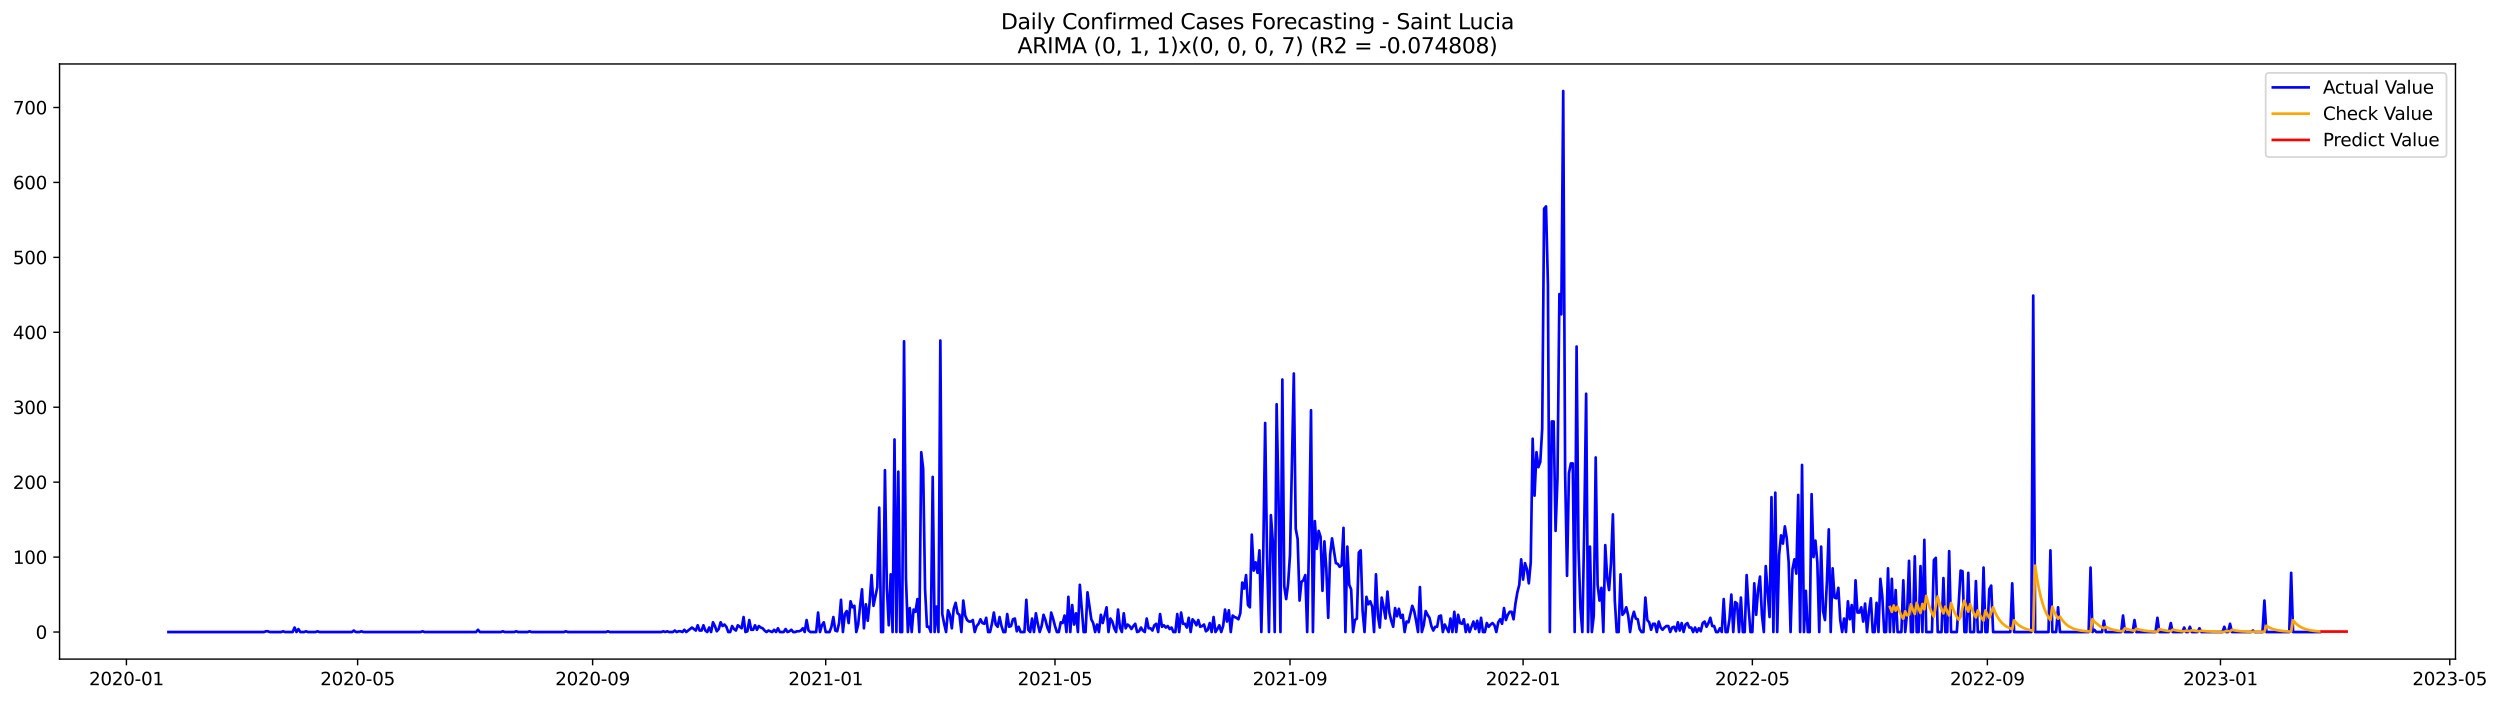 <?xml version="1.0" encoding="utf-8" standalone="no"?>
<!DOCTYPE svg PUBLIC "-//W3C//DTD SVG 1.1//EN"
  "http://www.w3.org/Graphics/SVG/1.1/DTD/svg11.dtd">
<svg xmlns:xlink="http://www.w3.org/1999/xlink" width="1397.375pt" height="392.274pt" viewBox="0 0 1397.375 392.274" xmlns="http://www.w3.org/2000/svg" version="1.1">
 <defs>
  <style type="text/css">*{stroke-linejoin: round; stroke-linecap: butt}</style>
 </defs>
 <g id="figure_1">
  <g id="patch_1">
   <path d="M 0 392.274 
L 1397.375 392.274 
L 1397.375 0 
L 0 0 
z
" style="fill: #ffffff"/>
  </g>
  <g id="axes_1">
   <g id="patch_2">
    <path d="M 33.288 368.396 
L 1372.487 368.396 
L 1372.487 35.755 
L 33.288 35.755 
z
" style="fill: #ffffff"/>
   </g>
   <g id="matplotlib.axis_1">
    <g id="xtick_1">
     <g id="line2d_1">
      <defs>
       <path id="mfe165a8fa5" d="M 0 0 
L 0 3.5 
" style="stroke: #000000; stroke-width: 0.8"/>
      </defs>
      <g>
       <use xlink:href="#mfe165a8fa5" x="70.665" y="368.396" style="stroke: #000000; stroke-width: 0.8"/>
      </g>
     </g>
     <g id="text_1">
      <!-- 2020-01 -->
      <g transform="translate(49.774 382.994)scale(0.1 -0.1)">
       <defs>
        <path id="DejaVuSans-32" d="M 1228 531 
L 3431 531 
L 3431 0 
L 469 0 
L 469 531 
Q 828 903 1448 1529 
Q 2069 2156 2228 2338 
Q 2531 2678 2651 2914 
Q 2772 3150 2772 3378 
Q 2772 3750 2511 3984 
Q 2250 4219 1831 4219 
Q 1534 4219 1204 4116 
Q 875 4013 500 3803 
L 500 4441 
Q 881 4594 1212 4672 
Q 1544 4750 1819 4750 
Q 2544 4750 2975 4387 
Q 3406 4025 3406 3419 
Q 3406 3131 3298 2873 
Q 3191 2616 2906 2266 
Q 2828 2175 2409 1742 
Q 1991 1309 1228 531 
z
" transform="scale(0.016)"/>
        <path id="DejaVuSans-30" d="M 2034 4250 
Q 1547 4250 1301 3770 
Q 1056 3291 1056 2328 
Q 1056 1369 1301 889 
Q 1547 409 2034 409 
Q 2525 409 2770 889 
Q 3016 1369 3016 2328 
Q 3016 3291 2770 3770 
Q 2525 4250 2034 4250 
z
M 2034 4750 
Q 2819 4750 3233 4129 
Q 3647 3509 3647 2328 
Q 3647 1150 3233 529 
Q 2819 -91 2034 -91 
Q 1250 -91 836 529 
Q 422 1150 422 2328 
Q 422 3509 836 4129 
Q 1250 4750 2034 4750 
z
" transform="scale(0.016)"/>
        <path id="DejaVuSans-2d" d="M 313 2009 
L 1997 2009 
L 1997 1497 
L 313 1497 
L 313 2009 
z
" transform="scale(0.016)"/>
        <path id="DejaVuSans-31" d="M 794 531 
L 1825 531 
L 1825 4091 
L 703 3866 
L 703 4441 
L 1819 4666 
L 2450 4666 
L 2450 531 
L 3481 531 
L 3481 0 
L 794 0 
L 794 531 
z
" transform="scale(0.016)"/>
       </defs>
       <use xlink:href="#DejaVuSans-32"/>
       <use xlink:href="#DejaVuSans-30" x="63.623"/>
       <use xlink:href="#DejaVuSans-32" x="127.246"/>
       <use xlink:href="#DejaVuSans-30" x="190.869"/>
       <use xlink:href="#DejaVuSans-2d" x="254.492"/>
       <use xlink:href="#DejaVuSans-30" x="290.576"/>
       <use xlink:href="#DejaVuSans-31" x="354.199"/>
      </g>
     </g>
    </g>
    <g id="xtick_2">
     <g id="line2d_2">
      <g>
       <use xlink:href="#mfe165a8fa5" x="199.887" y="368.396" style="stroke: #000000; stroke-width: 0.8"/>
      </g>
     </g>
     <g id="text_2">
      <!-- 2020-05 -->
      <g transform="translate(178.995 382.994)scale(0.1 -0.1)">
       <defs>
        <path id="DejaVuSans-35" d="M 691 4666 
L 3169 4666 
L 3169 4134 
L 1269 4134 
L 1269 2991 
Q 1406 3038 1543 3061 
Q 1681 3084 1819 3084 
Q 2600 3084 3056 2656 
Q 3513 2228 3513 1497 
Q 3513 744 3044 326 
Q 2575 -91 1722 -91 
Q 1428 -91 1123 -41 
Q 819 9 494 109 
L 494 744 
Q 775 591 1075 516 
Q 1375 441 1709 441 
Q 2250 441 2565 725 
Q 2881 1009 2881 1497 
Q 2881 1984 2565 2268 
Q 2250 2553 1709 2553 
Q 1456 2553 1204 2497 
Q 953 2441 691 2322 
L 691 4666 
z
" transform="scale(0.016)"/>
       </defs>
       <use xlink:href="#DejaVuSans-32"/>
       <use xlink:href="#DejaVuSans-30" x="63.623"/>
       <use xlink:href="#DejaVuSans-32" x="127.246"/>
       <use xlink:href="#DejaVuSans-30" x="190.869"/>
       <use xlink:href="#DejaVuSans-2d" x="254.492"/>
       <use xlink:href="#DejaVuSans-30" x="290.576"/>
       <use xlink:href="#DejaVuSans-35" x="354.199"/>
      </g>
     </g>
    </g>
    <g id="xtick_3">
     <g id="line2d_3">
      <g>
       <use xlink:href="#mfe165a8fa5" x="331.243" y="368.396" style="stroke: #000000; stroke-width: 0.8"/>
      </g>
     </g>
     <g id="text_3">
      <!-- 2020-09 -->
      <g transform="translate(310.352 382.994)scale(0.1 -0.1)">
       <defs>
        <path id="DejaVuSans-39" d="M 703 97 
L 703 672 
Q 941 559 1184 500 
Q 1428 441 1663 441 
Q 2288 441 2617 861 
Q 2947 1281 2994 2138 
Q 2813 1869 2534 1725 
Q 2256 1581 1919 1581 
Q 1219 1581 811 2004 
Q 403 2428 403 3163 
Q 403 3881 828 4315 
Q 1253 4750 1959 4750 
Q 2769 4750 3195 4129 
Q 3622 3509 3622 2328 
Q 3622 1225 3098 567 
Q 2575 -91 1691 -91 
Q 1453 -91 1209 -44 
Q 966 3 703 97 
z
M 1959 2075 
Q 2384 2075 2632 2365 
Q 2881 2656 2881 3163 
Q 2881 3666 2632 3958 
Q 2384 4250 1959 4250 
Q 1534 4250 1286 3958 
Q 1038 3666 1038 3163 
Q 1038 2656 1286 2365 
Q 1534 2075 1959 2075 
z
" transform="scale(0.016)"/>
       </defs>
       <use xlink:href="#DejaVuSans-32"/>
       <use xlink:href="#DejaVuSans-30" x="63.623"/>
       <use xlink:href="#DejaVuSans-32" x="127.246"/>
       <use xlink:href="#DejaVuSans-30" x="190.869"/>
       <use xlink:href="#DejaVuSans-2d" x="254.492"/>
       <use xlink:href="#DejaVuSans-30" x="290.576"/>
       <use xlink:href="#DejaVuSans-39" x="354.199"/>
      </g>
     </g>
    </g>
    <g id="xtick_4">
     <g id="line2d_4">
      <g>
       <use xlink:href="#mfe165a8fa5" x="461.532" y="368.396" style="stroke: #000000; stroke-width: 0.8"/>
      </g>
     </g>
     <g id="text_4">
      <!-- 2021-01 -->
      <g transform="translate(440.641 382.994)scale(0.1 -0.1)">
       <use xlink:href="#DejaVuSans-32"/>
       <use xlink:href="#DejaVuSans-30" x="63.623"/>
       <use xlink:href="#DejaVuSans-32" x="127.246"/>
       <use xlink:href="#DejaVuSans-31" x="190.869"/>
       <use xlink:href="#DejaVuSans-2d" x="254.492"/>
       <use xlink:href="#DejaVuSans-30" x="290.576"/>
       <use xlink:href="#DejaVuSans-31" x="354.199"/>
      </g>
     </g>
    </g>
    <g id="xtick_5">
     <g id="line2d_5">
      <g>
       <use xlink:href="#mfe165a8fa5" x="589.686" y="368.396" style="stroke: #000000; stroke-width: 0.8"/>
      </g>
     </g>
     <g id="text_5">
      <!-- 2021-05 -->
      <g transform="translate(568.794 382.994)scale(0.1 -0.1)">
       <use xlink:href="#DejaVuSans-32"/>
       <use xlink:href="#DejaVuSans-30" x="63.623"/>
       <use xlink:href="#DejaVuSans-32" x="127.246"/>
       <use xlink:href="#DejaVuSans-31" x="190.869"/>
       <use xlink:href="#DejaVuSans-2d" x="254.492"/>
       <use xlink:href="#DejaVuSans-30" x="290.576"/>
       <use xlink:href="#DejaVuSans-35" x="354.199"/>
      </g>
     </g>
    </g>
    <g id="xtick_6">
     <g id="line2d_6">
      <g>
       <use xlink:href="#mfe165a8fa5" x="721.043" y="368.396" style="stroke: #000000; stroke-width: 0.8"/>
      </g>
     </g>
     <g id="text_6">
      <!-- 2021-09 -->
      <g transform="translate(700.151 382.994)scale(0.1 -0.1)">
       <use xlink:href="#DejaVuSans-32"/>
       <use xlink:href="#DejaVuSans-30" x="63.623"/>
       <use xlink:href="#DejaVuSans-32" x="127.246"/>
       <use xlink:href="#DejaVuSans-31" x="190.869"/>
       <use xlink:href="#DejaVuSans-2d" x="254.492"/>
       <use xlink:href="#DejaVuSans-30" x="290.576"/>
       <use xlink:href="#DejaVuSans-39" x="354.199"/>
      </g>
     </g>
    </g>
    <g id="xtick_7">
     <g id="line2d_7">
      <g>
       <use xlink:href="#mfe165a8fa5" x="851.332" y="368.396" style="stroke: #000000; stroke-width: 0.8"/>
      </g>
     </g>
     <g id="text_7">
      <!-- 2022-01 -->
      <g transform="translate(830.44 382.994)scale(0.1 -0.1)">
       <use xlink:href="#DejaVuSans-32"/>
       <use xlink:href="#DejaVuSans-30" x="63.623"/>
       <use xlink:href="#DejaVuSans-32" x="127.246"/>
       <use xlink:href="#DejaVuSans-32" x="190.869"/>
       <use xlink:href="#DejaVuSans-2d" x="254.492"/>
       <use xlink:href="#DejaVuSans-30" x="290.576"/>
       <use xlink:href="#DejaVuSans-31" x="354.199"/>
      </g>
     </g>
    </g>
    <g id="xtick_8">
     <g id="line2d_8">
      <g>
       <use xlink:href="#mfe165a8fa5" x="979.485" y="368.396" style="stroke: #000000; stroke-width: 0.8"/>
      </g>
     </g>
     <g id="text_8">
      <!-- 2022-05 -->
      <g transform="translate(958.593 382.994)scale(0.1 -0.1)">
       <use xlink:href="#DejaVuSans-32"/>
       <use xlink:href="#DejaVuSans-30" x="63.623"/>
       <use xlink:href="#DejaVuSans-32" x="127.246"/>
       <use xlink:href="#DejaVuSans-32" x="190.869"/>
       <use xlink:href="#DejaVuSans-2d" x="254.492"/>
       <use xlink:href="#DejaVuSans-30" x="290.576"/>
       <use xlink:href="#DejaVuSans-35" x="354.199"/>
      </g>
     </g>
    </g>
    <g id="xtick_9">
     <g id="line2d_9">
      <g>
       <use xlink:href="#mfe165a8fa5" x="1110.842" y="368.396" style="stroke: #000000; stroke-width: 0.8"/>
      </g>
     </g>
     <g id="text_9">
      <!-- 2022-09 -->
      <g transform="translate(1089.95 382.994)scale(0.1 -0.1)">
       <use xlink:href="#DejaVuSans-32"/>
       <use xlink:href="#DejaVuSans-30" x="63.623"/>
       <use xlink:href="#DejaVuSans-32" x="127.246"/>
       <use xlink:href="#DejaVuSans-32" x="190.869"/>
       <use xlink:href="#DejaVuSans-2d" x="254.492"/>
       <use xlink:href="#DejaVuSans-30" x="290.576"/>
       <use xlink:href="#DejaVuSans-39" x="354.199"/>
      </g>
     </g>
    </g>
    <g id="xtick_10">
     <g id="line2d_10">
      <g>
       <use xlink:href="#mfe165a8fa5" x="1241.131" y="368.396" style="stroke: #000000; stroke-width: 0.8"/>
      </g>
     </g>
     <g id="text_10">
      <!-- 2023-01 -->
      <g transform="translate(1220.239 382.994)scale(0.1 -0.1)">
       <defs>
        <path id="DejaVuSans-33" d="M 2597 2516 
Q 3050 2419 3304 2112 
Q 3559 1806 3559 1356 
Q 3559 666 3084 287 
Q 2609 -91 1734 -91 
Q 1441 -91 1130 -33 
Q 819 25 488 141 
L 488 750 
Q 750 597 1062 519 
Q 1375 441 1716 441 
Q 2309 441 2620 675 
Q 2931 909 2931 1356 
Q 2931 1769 2642 2001 
Q 2353 2234 1838 2234 
L 1294 2234 
L 1294 2753 
L 1863 2753 
Q 2328 2753 2575 2939 
Q 2822 3125 2822 3475 
Q 2822 3834 2567 4026 
Q 2313 4219 1838 4219 
Q 1578 4219 1281 4162 
Q 984 4106 628 3988 
L 628 4550 
Q 988 4650 1302 4700 
Q 1616 4750 1894 4750 
Q 2613 4750 3031 4423 
Q 3450 4097 3450 3541 
Q 3450 3153 3228 2886 
Q 3006 2619 2597 2516 
z
" transform="scale(0.016)"/>
       </defs>
       <use xlink:href="#DejaVuSans-32"/>
       <use xlink:href="#DejaVuSans-30" x="63.623"/>
       <use xlink:href="#DejaVuSans-32" x="127.246"/>
       <use xlink:href="#DejaVuSans-33" x="190.869"/>
       <use xlink:href="#DejaVuSans-2d" x="254.492"/>
       <use xlink:href="#DejaVuSans-30" x="290.576"/>
       <use xlink:href="#DejaVuSans-31" x="354.199"/>
      </g>
     </g>
    </g>
    <g id="xtick_11">
     <g id="line2d_11">
      <g>
       <use xlink:href="#mfe165a8fa5" x="1369.284" y="368.396" style="stroke: #000000; stroke-width: 0.8"/>
      </g>
     </g>
     <g id="text_11">
      <!-- 2023-05 -->
      <g transform="translate(1348.392 382.994)scale(0.1 -0.1)">
       <use xlink:href="#DejaVuSans-32"/>
       <use xlink:href="#DejaVuSans-30" x="63.623"/>
       <use xlink:href="#DejaVuSans-32" x="127.246"/>
       <use xlink:href="#DejaVuSans-33" x="190.869"/>
       <use xlink:href="#DejaVuSans-2d" x="254.492"/>
       <use xlink:href="#DejaVuSans-30" x="290.576"/>
       <use xlink:href="#DejaVuSans-35" x="354.199"/>
      </g>
     </g>
    </g>
   </g>
   <g id="matplotlib.axis_2">
    <g id="ytick_1">
     <g id="line2d_12">
      <defs>
       <path id="m886c0bde14" d="M 0 0 
L -3.5 0 
" style="stroke: #000000; stroke-width: 0.8"/>
      </defs>
      <g>
       <use xlink:href="#m886c0bde14" x="33.288" y="353.276" style="stroke: #000000; stroke-width: 0.8"/>
      </g>
     </g>
     <g id="text_12">
      <!-- 0 -->
      <g transform="translate(19.925 357.075)scale(0.1 -0.1)">
       <use xlink:href="#DejaVuSans-30"/>
      </g>
     </g>
    </g>
    <g id="ytick_2">
     <g id="line2d_13">
      <g>
       <use xlink:href="#m886c0bde14" x="33.288" y="311.392" style="stroke: #000000; stroke-width: 0.8"/>
      </g>
     </g>
     <g id="text_13">
      <!-- 100 -->
      <g transform="translate(7.2 315.191)scale(0.1 -0.1)">
       <use xlink:href="#DejaVuSans-31"/>
       <use xlink:href="#DejaVuSans-30" x="63.623"/>
       <use xlink:href="#DejaVuSans-30" x="127.246"/>
      </g>
     </g>
    </g>
    <g id="ytick_3">
     <g id="line2d_14">
      <g>
       <use xlink:href="#m886c0bde14" x="33.288" y="269.508" style="stroke: #000000; stroke-width: 0.8"/>
      </g>
     </g>
     <g id="text_14">
      <!-- 200 -->
      <g transform="translate(7.2 273.307)scale(0.1 -0.1)">
       <use xlink:href="#DejaVuSans-32"/>
       <use xlink:href="#DejaVuSans-30" x="63.623"/>
       <use xlink:href="#DejaVuSans-30" x="127.246"/>
      </g>
     </g>
    </g>
    <g id="ytick_4">
     <g id="line2d_15">
      <g>
       <use xlink:href="#m886c0bde14" x="33.288" y="227.625" style="stroke: #000000; stroke-width: 0.8"/>
      </g>
     </g>
     <g id="text_15">
      <!-- 300 -->
      <g transform="translate(7.2 231.424)scale(0.1 -0.1)">
       <use xlink:href="#DejaVuSans-33"/>
       <use xlink:href="#DejaVuSans-30" x="63.623"/>
       <use xlink:href="#DejaVuSans-30" x="127.246"/>
      </g>
     </g>
    </g>
    <g id="ytick_5">
     <g id="line2d_16">
      <g>
       <use xlink:href="#m886c0bde14" x="33.288" y="185.741" style="stroke: #000000; stroke-width: 0.8"/>
      </g>
     </g>
     <g id="text_16">
      <!-- 400 -->
      <g transform="translate(7.2 189.54)scale(0.1 -0.1)">
       <defs>
        <path id="DejaVuSans-34" d="M 2419 4116 
L 825 1625 
L 2419 1625 
L 2419 4116 
z
M 2253 4666 
L 3047 4666 
L 3047 1625 
L 3713 1625 
L 3713 1100 
L 3047 1100 
L 3047 0 
L 2419 0 
L 2419 1100 
L 313 1100 
L 313 1709 
L 2253 4666 
z
" transform="scale(0.016)"/>
       </defs>
       <use xlink:href="#DejaVuSans-34"/>
       <use xlink:href="#DejaVuSans-30" x="63.623"/>
       <use xlink:href="#DejaVuSans-30" x="127.246"/>
      </g>
     </g>
    </g>
    <g id="ytick_6">
     <g id="line2d_17">
      <g>
       <use xlink:href="#m886c0bde14" x="33.288" y="143.857" style="stroke: #000000; stroke-width: 0.8"/>
      </g>
     </g>
     <g id="text_17">
      <!-- 500 -->
      <g transform="translate(7.2 147.656)scale(0.1 -0.1)">
       <use xlink:href="#DejaVuSans-35"/>
       <use xlink:href="#DejaVuSans-30" x="63.623"/>
       <use xlink:href="#DejaVuSans-30" x="127.246"/>
      </g>
     </g>
    </g>
    <g id="ytick_7">
     <g id="line2d_18">
      <g>
       <use xlink:href="#m886c0bde14" x="33.288" y="101.974" style="stroke: #000000; stroke-width: 0.8"/>
      </g>
     </g>
     <g id="text_18">
      <!-- 600 -->
      <g transform="translate(7.2 105.773)scale(0.1 -0.1)">
       <defs>
        <path id="DejaVuSans-36" d="M 2113 2584 
Q 1688 2584 1439 2293 
Q 1191 2003 1191 1497 
Q 1191 994 1439 701 
Q 1688 409 2113 409 
Q 2538 409 2786 701 
Q 3034 994 3034 1497 
Q 3034 2003 2786 2293 
Q 2538 2584 2113 2584 
z
M 3366 4563 
L 3366 3988 
Q 3128 4100 2886 4159 
Q 2644 4219 2406 4219 
Q 1781 4219 1451 3797 
Q 1122 3375 1075 2522 
Q 1259 2794 1537 2939 
Q 1816 3084 2150 3084 
Q 2853 3084 3261 2657 
Q 3669 2231 3669 1497 
Q 3669 778 3244 343 
Q 2819 -91 2113 -91 
Q 1303 -91 875 529 
Q 447 1150 447 2328 
Q 447 3434 972 4092 
Q 1497 4750 2381 4750 
Q 2619 4750 2861 4703 
Q 3103 4656 3366 4563 
z
" transform="scale(0.016)"/>
       </defs>
       <use xlink:href="#DejaVuSans-36"/>
       <use xlink:href="#DejaVuSans-30" x="63.623"/>
       <use xlink:href="#DejaVuSans-30" x="127.246"/>
      </g>
     </g>
    </g>
    <g id="ytick_8">
     <g id="line2d_19">
      <g>
       <use xlink:href="#m886c0bde14" x="33.288" y="60.09" style="stroke: #000000; stroke-width: 0.8"/>
      </g>
     </g>
     <g id="text_19">
      <!-- 700 -->
      <g transform="translate(7.2 63.889)scale(0.1 -0.1)">
       <defs>
        <path id="DejaVuSans-37" d="M 525 4666 
L 3525 4666 
L 3525 4397 
L 1831 0 
L 1172 0 
L 2766 4134 
L 525 4134 
L 525 4666 
z
" transform="scale(0.016)"/>
       </defs>
       <use xlink:href="#DejaVuSans-37"/>
       <use xlink:href="#DejaVuSans-30" x="63.623"/>
       <use xlink:href="#DejaVuSans-30" x="127.246"/>
      </g>
     </g>
    </g>
   </g>
   <g id="line2d_20">
    <path d="M 94.16 353.276 
L 147.557 353.276 
L 148.625 352.857 
L 149.693 352.857 
L 150.761 353.276 
L 157.169 353.276 
L 158.237 352.857 
L 159.305 353.276 
L 163.576 353.276 
L 164.644 350.762 
L 165.712 353.276 
L 166.78 351.6 
L 167.848 353.276 
L 169.984 353.276 
L 171.052 352.857 
L 172.12 353.276 
L 176.392 353.276 
L 177.46 352.857 
L 178.528 353.276 
L 196.683 353.276 
L 197.751 352.438 
L 198.819 353.276 
L 200.954 353.276 
L 202.022 352.857 
L 203.09 353.276 
L 235.129 353.276 
L 236.197 352.857 
L 237.265 353.276 
L 266.099 353.276 
L 267.167 352.019 
L 268.235 353.276 
L 279.982 353.276 
L 281.05 352.857 
L 282.118 353.276 
L 287.458 353.276 
L 288.526 352.857 
L 289.594 353.276 
L 294.933 353.276 
L 296.001 352.857 
L 297.069 353.276 
L 315.224 353.276 
L 316.292 352.857 
L 317.36 353.276 
L 338.719 353.276 
L 339.787 352.857 
L 340.855 353.276 
L 369.689 353.276 
L 370.757 352.857 
L 371.825 353.276 
L 372.893 352.857 
L 373.961 353.276 
L 376.097 353.276 
L 377.165 352.438 
L 378.233 353.276 
L 379.301 352.857 
L 380.369 352.857 
L 381.437 353.276 
L 382.505 352.019 
L 383.573 353.276 
L 386.776 350.762 
L 388.912 352.438 
L 389.98 349.506 
L 391.048 352.438 
L 392.116 352.438 
L 393.184 349.506 
L 394.252 352.438 
L 395.32 353.276 
L 396.388 350.762 
L 397.456 353.276 
L 398.524 347.831 
L 399.592 349.925 
L 400.66 352.857 
L 401.728 351.6 
L 402.796 347.831 
L 403.864 349.925 
L 404.932 349.087 
L 405.999 350.344 
L 407.067 353.276 
L 408.135 353.276 
L 409.203 349.925 
L 410.271 351.6 
L 411.339 352.438 
L 412.407 349.506 
L 414.543 351.181 
L 415.611 344.899 
L 416.679 353.276 
L 417.747 352.857 
L 418.815 346.574 
L 419.883 352.019 
L 420.951 352.019 
L 422.019 349.506 
L 423.087 352.019 
L 424.154 349.925 
L 425.222 350.762 
L 426.29 351.181 
L 427.358 352.438 
L 428.426 353.276 
L 429.494 352.438 
L 431.63 353.276 
L 432.698 352.019 
L 433.766 353.276 
L 434.834 351.181 
L 435.902 353.276 
L 438.038 353.276 
L 439.106 351.6 
L 440.174 353.276 
L 441.242 352.857 
L 442.31 352.019 
L 443.377 353.276 
L 444.445 353.276 
L 445.513 352.857 
L 446.581 352.857 
L 447.649 352.438 
L 448.717 351.181 
L 449.785 353.276 
L 450.853 346.574 
L 451.921 352.438 
L 452.989 353.276 
L 456.193 353.276 
L 457.261 342.386 
L 458.329 353.276 
L 459.397 349.506 
L 460.465 347.831 
L 461.532 353.276 
L 463.668 353.276 
L 464.736 350.344 
L 465.804 344.899 
L 466.872 352.438 
L 467.94 352.857 
L 469.008 348.249 
L 470.076 335.266 
L 471.144 353.276 
L 472.212 343.223 
L 473.28 341.548 
L 474.348 348.249 
L 475.416 336.103 
L 476.484 339.454 
L 477.552 338.616 
L 478.62 353.276 
L 479.688 349.087 
L 480.755 338.616 
L 481.823 329.402 
L 482.891 351.181 
L 483.959 337.779 
L 485.027 346.993 
L 486.095 336.522 
L 487.163 321.444 
L 488.231 338.616 
L 490.367 328.145 
L 491.435 283.749 
L 492.503 353.276 
L 493.571 353.276 
L 494.639 262.807 
L 495.707 328.564 
L 496.775 349.506 
L 497.843 321.025 
L 498.91 353.276 
L 499.978 245.635 
L 501.046 353.276 
L 502.114 263.644 
L 503.182 353.276 
L 504.25 353.276 
L 505.318 190.767 
L 506.386 323.119 
L 507.454 353.276 
L 508.522 339.873 
L 509.59 353.276 
L 510.658 340.71 
L 511.726 341.967 
L 512.794 334.847 
L 513.862 353.276 
L 514.93 252.755 
L 515.998 261.969 
L 517.065 329.402 
L 518.133 350.344 
L 519.201 350.344 
L 520.269 353.276 
L 521.337 266.576 
L 522.405 353.276 
L 523.473 339.035 
L 524.541 353.276 
L 525.609 190.348 
L 526.677 343.223 
L 527.745 348.668 
L 528.813 353.276 
L 529.881 341.129 
L 530.949 343.642 
L 532.017 351.181 
L 533.085 340.292 
L 534.153 336.941 
L 535.221 342.805 
L 536.288 343.642 
L 537.356 353.276 
L 538.424 335.684 
L 539.492 344.061 
L 540.56 346.574 
L 541.628 347.412 
L 542.696 347.412 
L 543.764 346.574 
L 544.832 353.276 
L 545.9 349.925 
L 546.968 348.668 
L 548.036 346.155 
L 549.104 348.249 
L 550.172 348.668 
L 551.24 345.318 
L 552.308 353.276 
L 553.376 353.276 
L 554.443 348.668 
L 555.511 342.386 
L 556.579 349.087 
L 557.647 350.344 
L 558.715 344.899 
L 559.783 349.925 
L 560.851 353.276 
L 561.919 353.276 
L 562.987 343.223 
L 564.055 350.344 
L 565.123 349.925 
L 566.191 346.155 
L 567.259 345.736 
L 568.327 352.857 
L 569.395 350.344 
L 570.463 353.276 
L 572.599 353.276 
L 573.666 335.266 
L 574.734 352.019 
L 575.802 353.276 
L 576.87 345.736 
L 577.938 353.276 
L 579.006 342.805 
L 580.074 348.668 
L 581.142 353.276 
L 582.21 349.925 
L 583.278 343.642 
L 584.346 346.574 
L 585.414 350.762 
L 586.482 353.276 
L 587.55 342.386 
L 588.618 345.736 
L 589.686 349.925 
L 590.754 353.276 
L 591.821 353.276 
L 592.889 347.831 
L 593.957 348.249 
L 595.025 344.061 
L 596.093 353.276 
L 597.161 333.59 
L 598.229 353.276 
L 599.297 338.197 
L 600.365 349.087 
L 601.433 342.805 
L 602.501 353.276 
L 603.569 326.889 
L 605.705 353.276 
L 606.773 353.276 
L 607.841 331.077 
L 609.976 346.155 
L 611.044 348.249 
L 612.112 353.276 
L 613.18 349.087 
L 614.248 353.276 
L 615.316 343.642 
L 616.384 348.249 
L 618.52 339.454 
L 619.588 353.276 
L 620.656 345.736 
L 621.724 347.412 
L 622.792 351.181 
L 623.86 353.276 
L 624.928 340.71 
L 625.996 350.762 
L 627.064 353.276 
L 628.132 342.805 
L 629.199 351.181 
L 630.267 349.087 
L 631.335 349.925 
L 632.403 351.6 
L 633.471 349.925 
L 634.539 348.668 
L 635.607 353.276 
L 636.675 352.857 
L 637.743 350.762 
L 638.811 352.438 
L 639.879 353.276 
L 640.947 345.736 
L 642.015 351.181 
L 643.083 351.181 
L 644.151 352.438 
L 645.219 349.506 
L 646.287 348.668 
L 647.354 353.276 
L 648.422 343.223 
L 649.49 350.344 
L 650.558 349.506 
L 651.626 350.762 
L 652.694 349.925 
L 653.762 351.6 
L 654.83 350.762 
L 655.898 353.276 
L 656.966 353.276 
L 658.034 343.223 
L 659.102 353.276 
L 660.17 342.386 
L 661.238 348.668 
L 662.306 348.668 
L 663.374 350.762 
L 664.442 345.318 
L 665.51 353.276 
L 666.577 346.155 
L 667.645 347.412 
L 668.713 349.506 
L 669.781 346.574 
L 670.849 350.344 
L 671.917 349.925 
L 672.985 349.087 
L 674.053 352.857 
L 675.121 352.019 
L 676.189 348.249 
L 677.257 353.276 
L 678.325 344.899 
L 679.393 353.276 
L 680.461 351.6 
L 681.529 349.506 
L 682.597 353.276 
L 683.665 349.925 
L 684.732 340.71 
L 685.8 347.412 
L 686.868 341.129 
L 687.936 353.276 
L 689.004 344.061 
L 690.072 344.899 
L 691.14 345.318 
L 692.208 346.155 
L 693.276 342.805 
L 694.344 325.632 
L 695.412 328.983 
L 696.48 321.444 
L 697.548 338.197 
L 698.616 339.454 
L 699.684 298.827 
L 700.752 318.931 
L 701.82 314.324 
L 702.888 320.187 
L 703.955 307.622 
L 705.023 353.276 
L 706.091 310.135 
L 707.159 236.42 
L 708.227 312.23 
L 709.295 353.276 
L 710.363 287.937 
L 711.431 302.596 
L 712.499 353.276 
L 713.567 225.949 
L 714.635 279.141 
L 715.703 353.276 
L 716.771 212.128 
L 717.839 327.726 
L 718.907 334.847 
L 719.975 326.47 
L 721.043 310.135 
L 723.178 208.777 
L 724.246 295.476 
L 725.314 301.34 
L 726.382 335.684 
L 727.45 325.213 
L 728.518 324.376 
L 729.586 321.444 
L 730.654 353.276 
L 731.722 301.34 
L 732.79 229.3 
L 733.858 353.276 
L 734.926 291.288 
L 735.994 306.785 
L 737.062 296.733 
L 738.13 300.083 
L 739.198 330.239 
L 740.265 302.596 
L 741.333 317.674 
L 742.401 345.318 
L 743.469 310.135 
L 744.537 300.921 
L 746.673 314.743 
L 747.741 315.161 
L 748.809 316.837 
L 749.877 315.999 
L 750.945 295.057 
L 752.013 353.276 
L 753.081 305.528 
L 754.149 326.889 
L 755.217 329.402 
L 756.285 353.276 
L 757.353 346.574 
L 758.421 345.736 
L 759.488 308.879 
L 760.556 307.622 
L 761.624 341.548 
L 762.692 353.276 
L 763.76 333.59 
L 764.828 337.779 
L 765.896 336.103 
L 766.964 339.035 
L 768.032 353.276 
L 769.1 321.025 
L 770.168 344.061 
L 771.236 350.762 
L 772.304 334.009 
L 773.372 339.454 
L 774.44 345.736 
L 775.508 330.658 
L 776.576 342.386 
L 777.643 346.993 
L 778.711 350.344 
L 779.779 339.873 
L 780.847 344.48 
L 781.915 340.292 
L 782.983 345.318 
L 784.051 343.642 
L 785.119 353.276 
L 786.187 347.412 
L 787.255 347.831 
L 789.391 338.616 
L 790.459 341.548 
L 791.527 346.993 
L 792.595 353.276 
L 793.663 328.145 
L 794.731 353.276 
L 795.799 349.506 
L 796.866 341.548 
L 797.934 343.642 
L 799.002 345.318 
L 800.07 349.925 
L 801.138 352.438 
L 802.206 350.344 
L 803.274 350.344 
L 804.342 344.48 
L 805.41 344.061 
L 806.478 353.276 
L 807.546 349.087 
L 809.682 353.276 
L 810.75 345.736 
L 811.818 353.276 
L 812.886 341.967 
L 813.954 353.276 
L 815.021 343.642 
L 816.089 348.249 
L 817.157 348.668 
L 818.225 346.155 
L 819.293 353.276 
L 820.361 349.087 
L 821.429 353.276 
L 823.565 347.412 
L 824.633 351.6 
L 825.701 346.993 
L 826.769 353.276 
L 827.837 345.318 
L 828.905 353.276 
L 829.973 353.276 
L 831.041 348.249 
L 832.109 350.344 
L 833.176 349.087 
L 834.244 348.249 
L 835.312 349.506 
L 836.38 353.276 
L 837.448 347.831 
L 838.516 346.155 
L 839.584 348.668 
L 840.652 339.873 
L 841.72 346.574 
L 842.788 343.642 
L 843.856 341.967 
L 844.924 341.967 
L 845.992 346.155 
L 847.06 337.36 
L 848.128 331.077 
L 849.196 326.889 
L 850.264 312.648 
L 851.332 323.957 
L 852.399 314.743 
L 853.467 318.093 
L 854.535 326.051 
L 855.603 314.324 
L 856.671 245.216 
L 857.739 277.047 
L 858.807 252.755 
L 859.875 261.131 
L 860.943 258.2 
L 862.011 239.771 
L 863.079 116.633 
L 864.147 115.376 
L 865.215 158.935 
L 866.283 353.276 
L 867.351 235.582 
L 868.419 235.582 
L 869.487 296.733 
L 870.554 267.414 
L 871.622 164.38 
L 872.69 175.689 
L 873.758 50.876 
L 874.826 264.482 
L 875.894 321.863 
L 876.962 264.482 
L 878.03 259.037 
L 879.098 259.037 
L 880.166 353.276 
L 881.234 193.699 
L 882.302 306.785 
L 883.37 339.454 
L 884.438 353.276 
L 885.506 295.057 
L 886.574 220.085 
L 887.642 353.276 
L 888.71 305.528 
L 889.777 353.276 
L 890.845 344.061 
L 891.913 255.687 
L 892.981 326.889 
L 894.049 335.684 
L 895.117 328.564 
L 896.185 353.276 
L 897.253 304.69 
L 898.321 322.7 
L 899.389 329.821 
L 900.457 314.743 
L 901.525 287.518 
L 902.593 335.684 
L 903.661 353.276 
L 904.729 353.276 
L 905.797 321.025 
L 906.865 343.642 
L 907.932 342.386 
L 909 339.454 
L 910.068 344.061 
L 911.136 353.276 
L 912.204 345.736 
L 913.272 341.967 
L 914.34 345.736 
L 915.408 346.155 
L 916.476 351.6 
L 917.544 353.276 
L 918.612 353.276 
L 919.68 334.009 
L 920.748 346.574 
L 921.816 347.831 
L 922.884 352.019 
L 923.952 348.668 
L 925.02 348.668 
L 926.087 353.276 
L 927.155 347.412 
L 928.223 350.762 
L 929.291 352.019 
L 930.359 350.762 
L 931.427 349.925 
L 932.495 349.925 
L 933.563 353.276 
L 934.631 350.762 
L 935.699 350.344 
L 936.767 352.857 
L 937.835 347.831 
L 938.903 352.438 
L 939.971 348.249 
L 941.039 353.276 
L 942.107 349.087 
L 943.175 348.249 
L 944.243 350.762 
L 945.31 350.762 
L 946.378 353.276 
L 947.446 350.762 
L 948.514 353.276 
L 949.582 351.181 
L 950.65 352.857 
L 951.718 348.249 
L 952.786 347.412 
L 953.854 350.344 
L 954.922 348.249 
L 955.99 345.318 
L 957.058 349.925 
L 958.126 349.925 
L 959.194 353.276 
L 960.262 353.276 
L 961.33 351.181 
L 962.398 353.276 
L 963.465 334.847 
L 964.533 353.276 
L 965.601 353.276 
L 966.669 346.155 
L 967.737 332.334 
L 968.805 353.276 
L 969.873 336.522 
L 970.941 337.36 
L 972.009 353.276 
L 973.077 334.009 
L 974.145 353.276 
L 975.213 353.276 
L 976.281 321.444 
L 977.349 339.454 
L 978.417 353.276 
L 979.485 353.276 
L 980.553 326.051 
L 981.621 343.642 
L 982.688 329.821 
L 983.756 322.282 
L 984.824 343.642 
L 985.892 353.276 
L 986.96 316.418 
L 989.096 344.899 
L 990.164 277.885 
L 991.232 353.276 
L 992.3 275.372 
L 993.368 353.276 
L 994.436 310.135 
L 995.504 299.246 
L 996.572 303.853 
L 997.64 294.22 
L 998.708 300.921 
L 999.776 314.324 
L 1000.843 353.276 
L 1001.911 318.093 
L 1002.979 312.648 
L 1004.047 320.606 
L 1005.115 276.628 
L 1006.183 353.276 
L 1007.251 259.875 
L 1008.319 353.276 
L 1009.387 330.239 
L 1010.455 353.276 
L 1011.523 353.276 
L 1012.591 276.21 
L 1013.659 311.392 
L 1014.727 302.177 
L 1015.795 314.324 
L 1016.863 353.276 
L 1017.931 305.528 
L 1018.999 341.548 
L 1020.066 346.574 
L 1021.134 325.632 
L 1022.202 295.895 
L 1023.27 353.276 
L 1024.338 317.674 
L 1025.406 334.009 
L 1026.474 334.428 
L 1027.542 328.564 
L 1028.61 346.574 
L 1029.678 353.276 
L 1030.746 345.736 
L 1031.814 353.276 
L 1032.882 336.103 
L 1033.95 346.155 
L 1035.018 338.197 
L 1036.086 353.276 
L 1037.154 324.376 
L 1038.221 342.386 
L 1039.289 342.386 
L 1040.357 339.454 
L 1041.425 347.412 
L 1042.493 337.36 
L 1043.561 353.276 
L 1044.629 341.967 
L 1045.697 334.428 
L 1046.765 353.276 
L 1047.833 353.276 
L 1048.901 336.941 
L 1049.969 353.276 
L 1051.037 323.538 
L 1052.105 333.171 
L 1053.173 353.276 
L 1054.241 353.276 
L 1055.309 317.674 
L 1056.376 353.276 
L 1057.444 323.538 
L 1058.512 353.276 
L 1059.58 329.821 
L 1060.648 353.276 
L 1062.784 353.276 
L 1063.852 324.376 
L 1064.92 353.276 
L 1065.988 342.386 
L 1067.056 313.486 
L 1068.124 353.276 
L 1069.192 353.276 
L 1070.26 310.973 
L 1071.328 353.276 
L 1072.396 353.276 
L 1073.464 316.418 
L 1074.532 353.276 
L 1075.599 301.759 
L 1076.667 353.276 
L 1079.871 353.276 
L 1080.939 313.067 
L 1082.007 311.811 
L 1083.075 353.276 
L 1085.211 353.276 
L 1086.279 323.119 
L 1087.347 353.276 
L 1088.415 353.276 
L 1089.483 308.041 
L 1090.551 353.276 
L 1093.754 353.276 
L 1094.822 337.36 
L 1095.89 318.931 
L 1096.958 319.35 
L 1098.026 353.276 
L 1099.094 353.276 
L 1100.162 320.187 
L 1101.23 353.276 
L 1103.366 353.276 
L 1104.434 324.795 
L 1105.502 353.276 
L 1107.638 353.276 
L 1108.706 317.256 
L 1109.774 353.276 
L 1110.842 353.276 
L 1111.91 329.402 
L 1112.977 327.308 
L 1114.045 353.276 
L 1123.657 353.276 
L 1124.725 326.051 
L 1125.793 353.276 
L 1135.404 353.276 
L 1136.472 165.218 
L 1137.54 353.276 
L 1145.016 353.276 
L 1146.084 307.622 
L 1147.152 353.276 
L 1149.287 353.276 
L 1150.355 339.454 
L 1151.423 353.276 
L 1167.443 353.276 
L 1168.51 317.256 
L 1169.578 353.276 
L 1170.646 352.019 
L 1171.714 353.276 
L 1174.918 353.276 
L 1175.986 346.993 
L 1177.054 353.276 
L 1185.598 353.276 
L 1186.665 344.061 
L 1187.733 353.276 
L 1192.005 353.276 
L 1193.073 346.574 
L 1194.141 353.276 
L 1204.821 353.276 
L 1205.888 345.318 
L 1206.956 353.276 
L 1212.296 353.276 
L 1213.364 348.249 
L 1214.432 353.276 
L 1219.772 353.276 
L 1220.84 350.762 
L 1221.908 353.276 
L 1222.976 353.276 
L 1224.043 350.344 
L 1225.111 353.276 
L 1228.315 353.276 
L 1229.383 351.181 
L 1230.451 353.276 
L 1242.199 353.276 
L 1243.266 350.344 
L 1244.334 353.276 
L 1245.402 353.276 
L 1246.47 348.668 
L 1247.538 353.276 
L 1258.218 353.276 
L 1259.286 352.438 
L 1260.354 353.276 
L 1264.625 353.276 
L 1265.693 335.684 
L 1266.761 353.276 
L 1279.576 353.276 
L 1280.644 320.187 
L 1281.712 353.276 
L 1296.664 353.276 
L 1296.664 353.276 
" clip-path="url(#p602394025a)" style="fill: none; stroke: #0000ff; stroke-width: 1.5; stroke-linecap: square"/>
   </g>
   <g id="line2d_21">
    <path d="M 1056.376 339.305 
L 1057.444 342.019 
L 1058.512 338.429 
L 1059.58 341.313 
L 1060.648 339.081 
L 1061.716 341.838 
L 1062.784 344.06 
L 1063.852 345.85 
L 1064.92 341.679 
L 1065.988 343.931 
L 1067.056 343.631 
L 1068.124 337.776 
L 1069.192 340.786 
L 1070.26 343.212 
L 1071.328 336.95 
L 1072.396 340.121 
L 1073.464 342.676 
L 1074.532 337.576 
L 1075.599 340.625 
L 1076.667 333.076 
L 1077.735 336.999 
L 1078.803 340.161 
L 1079.871 342.708 
L 1080.939 344.761 
L 1082.007 338.605 
L 1083.075 333.4 
L 1084.143 337.261 
L 1085.211 340.372 
L 1086.279 342.878 
L 1087.347 339.04 
L 1088.415 341.805 
L 1089.483 344.033 
L 1090.551 337.042 
L 1091.619 340.195 
L 1092.687 342.736 
L 1093.754 344.783 
L 1094.822 346.433 
L 1095.89 344.67 
L 1096.958 339.671 
L 1098.026 335.723 
L 1099.094 339.133 
L 1100.162 341.88 
L 1101.23 337.666 
L 1102.298 340.698 
L 1103.366 343.141 
L 1104.434 345.11 
L 1105.502 341.164 
L 1106.57 343.516 
L 1107.638 345.412 
L 1108.706 346.939 
L 1109.774 341.174 
L 1110.842 343.524 
L 1111.91 345.418 
L 1114.045 339.394 
L 1115.113 342.09 
L 1116.181 344.263 
L 1117.249 346.013 
L 1118.317 347.424 
L 1119.385 348.561 
L 1120.453 349.477 
L 1121.521 350.214 
L 1123.657 351.288 
L 1124.725 351.674 
L 1125.793 346.697 
L 1126.861 347.975 
L 1127.929 349.004 
L 1128.997 349.834 
L 1131.132 351.041 
L 1133.268 351.825 
L 1135.404 352.334 
L 1136.472 352.517 
L 1137.54 316.135 
L 1138.608 323.349 
L 1139.676 329.162 
L 1140.744 333.846 
L 1141.812 337.62 
L 1142.88 340.661 
L 1143.948 343.111 
L 1145.016 345.086 
L 1146.084 346.677 
L 1147.152 339.09 
L 1148.22 341.846 
L 1149.287 344.066 
L 1150.355 345.855 
L 1151.423 344.612 
L 1152.491 346.294 
L 1153.559 347.65 
L 1154.627 348.743 
L 1155.695 349.623 
L 1156.763 350.333 
L 1158.899 351.365 
L 1161.035 352.035 
L 1163.171 352.47 
L 1166.375 352.854 
L 1168.51 353.002 
L 1169.578 346.058 
L 1170.646 347.46 
L 1173.85 350.075 
L 1175.986 351.198 
L 1177.054 350.381 
L 1179.19 351.396 
L 1181.326 352.055 
L 1183.462 352.483 
L 1186.665 352.861 
L 1187.733 351.152 
L 1189.869 351.897 
L 1192.005 352.38 
L 1193.073 352.554 
L 1194.141 351.393 
L 1196.277 352.053 
L 1198.413 352.482 
L 1201.617 352.86 
L 1205.888 353.1 
L 1206.956 351.589 
L 1209.092 352.18 
L 1211.228 352.564 
L 1213.364 352.814 
L 1214.432 351.927 
L 1216.568 352.4 
L 1219.772 352.818 
L 1220.84 352.907 
L 1221.908 352.49 
L 1224.043 352.766 
L 1225.111 352.295 
L 1228.315 352.763 
L 1229.383 352.862 
L 1230.451 352.536 
L 1233.655 352.889 
L 1237.927 353.112 
L 1243.266 353.22 
L 1244.334 352.661 
L 1246.47 352.877 
L 1247.538 352.059 
L 1249.674 352.486 
L 1252.878 352.862 
L 1257.15 353.101 
L 1259.286 353.162 
L 1260.354 353.022 
L 1265.693 353.189 
L 1266.761 349.789 
L 1268.897 351.012 
L 1271.033 351.806 
L 1273.169 352.321 
L 1276.373 352.776 
L 1280.644 353.065 
L 1281.712 346.679 
L 1282.78 347.96 
L 1283.848 348.993 
L 1284.916 349.825 
L 1287.052 351.035 
L 1289.188 351.821 
L 1291.324 352.331 
L 1294.528 352.781 
L 1296.664 352.955 
L 1296.664 352.955 
" clip-path="url(#p602394025a)" style="fill: none; stroke: #ffa500; stroke-width: 1.5; stroke-linecap: square"/>
   </g>
   <g id="line2d_22">
    <path d="M 1297.732 353.017 
L 1298.799 353.017 
L 1299.867 353.017 
L 1300.935 353.017 
L 1302.003 353.017 
L 1303.071 353.017 
L 1304.139 353.017 
L 1305.207 353.017 
L 1306.275 353.017 
L 1307.343 353.017 
L 1308.411 353.017 
L 1309.479 353.017 
L 1310.547 353.017 
L 1311.615 353.017 
" clip-path="url(#p602394025a)" style="fill: none; stroke: #ff0000; stroke-width: 1.5; stroke-linecap: square"/>
   </g>
   <g id="patch_3">
    <path d="M 33.288 368.396 
L 33.288 35.755 
" style="fill: none; stroke: #000000; stroke-width: 0.8; stroke-linejoin: miter; stroke-linecap: square"/>
   </g>
   <g id="patch_4">
    <path d="M 1372.487 368.396 
L 1372.487 35.755 
" style="fill: none; stroke: #000000; stroke-width: 0.8; stroke-linejoin: miter; stroke-linecap: square"/>
   </g>
   <g id="patch_5">
    <path d="M 33.288 368.396 
L 1372.487 368.396 
" style="fill: none; stroke: #000000; stroke-width: 0.8; stroke-linejoin: miter; stroke-linecap: square"/>
   </g>
   <g id="patch_6">
    <path d="M 33.288 35.755 
L 1372.487 35.755 
" style="fill: none; stroke: #000000; stroke-width: 0.8; stroke-linejoin: miter; stroke-linecap: square"/>
   </g>
   <g id="text_20">
    <!-- Daily Confirmed Cases Forecasting - Saint Lucia -->
    <g transform="translate(559.489 16.318)scale(0.12 -0.12)">
     <defs>
      <path id="DejaVuSans-44" d="M 1259 4147 
L 1259 519 
L 2022 519 
Q 2988 519 3436 956 
Q 3884 1394 3884 2338 
Q 3884 3275 3436 3711 
Q 2988 4147 2022 4147 
L 1259 4147 
z
M 628 4666 
L 1925 4666 
Q 3281 4666 3915 4102 
Q 4550 3538 4550 2338 
Q 4550 1131 3912 565 
Q 3275 0 1925 0 
L 628 0 
L 628 4666 
z
" transform="scale(0.016)"/>
      <path id="DejaVuSans-61" d="M 2194 1759 
Q 1497 1759 1228 1600 
Q 959 1441 959 1056 
Q 959 750 1161 570 
Q 1363 391 1709 391 
Q 2188 391 2477 730 
Q 2766 1069 2766 1631 
L 2766 1759 
L 2194 1759 
z
M 3341 1997 
L 3341 0 
L 2766 0 
L 2766 531 
Q 2569 213 2275 61 
Q 1981 -91 1556 -91 
Q 1019 -91 701 211 
Q 384 513 384 1019 
Q 384 1609 779 1909 
Q 1175 2209 1959 2209 
L 2766 2209 
L 2766 2266 
Q 2766 2663 2505 2880 
Q 2244 3097 1772 3097 
Q 1472 3097 1187 3025 
Q 903 2953 641 2809 
L 641 3341 
Q 956 3463 1253 3523 
Q 1550 3584 1831 3584 
Q 2591 3584 2966 3190 
Q 3341 2797 3341 1997 
z
" transform="scale(0.016)"/>
      <path id="DejaVuSans-69" d="M 603 3500 
L 1178 3500 
L 1178 0 
L 603 0 
L 603 3500 
z
M 603 4863 
L 1178 4863 
L 1178 4134 
L 603 4134 
L 603 4863 
z
" transform="scale(0.016)"/>
      <path id="DejaVuSans-6c" d="M 603 4863 
L 1178 4863 
L 1178 0 
L 603 0 
L 603 4863 
z
" transform="scale(0.016)"/>
      <path id="DejaVuSans-79" d="M 2059 -325 
Q 1816 -950 1584 -1140 
Q 1353 -1331 966 -1331 
L 506 -1331 
L 506 -850 
L 844 -850 
Q 1081 -850 1212 -737 
Q 1344 -625 1503 -206 
L 1606 56 
L 191 3500 
L 800 3500 
L 1894 763 
L 2988 3500 
L 3597 3500 
L 2059 -325 
z
" transform="scale(0.016)"/>
      <path id="DejaVuSans-20" transform="scale(0.016)"/>
      <path id="DejaVuSans-43" d="M 4122 4306 
L 4122 3641 
Q 3803 3938 3442 4084 
Q 3081 4231 2675 4231 
Q 1875 4231 1450 3742 
Q 1025 3253 1025 2328 
Q 1025 1406 1450 917 
Q 1875 428 2675 428 
Q 3081 428 3442 575 
Q 3803 722 4122 1019 
L 4122 359 
Q 3791 134 3420 21 
Q 3050 -91 2638 -91 
Q 1578 -91 968 557 
Q 359 1206 359 2328 
Q 359 3453 968 4101 
Q 1578 4750 2638 4750 
Q 3056 4750 3426 4639 
Q 3797 4528 4122 4306 
z
" transform="scale(0.016)"/>
      <path id="DejaVuSans-6f" d="M 1959 3097 
Q 1497 3097 1228 2736 
Q 959 2375 959 1747 
Q 959 1119 1226 758 
Q 1494 397 1959 397 
Q 2419 397 2687 759 
Q 2956 1122 2956 1747 
Q 2956 2369 2687 2733 
Q 2419 3097 1959 3097 
z
M 1959 3584 
Q 2709 3584 3137 3096 
Q 3566 2609 3566 1747 
Q 3566 888 3137 398 
Q 2709 -91 1959 -91 
Q 1206 -91 779 398 
Q 353 888 353 1747 
Q 353 2609 779 3096 
Q 1206 3584 1959 3584 
z
" transform="scale(0.016)"/>
      <path id="DejaVuSans-6e" d="M 3513 2113 
L 3513 0 
L 2938 0 
L 2938 2094 
Q 2938 2591 2744 2837 
Q 2550 3084 2163 3084 
Q 1697 3084 1428 2787 
Q 1159 2491 1159 1978 
L 1159 0 
L 581 0 
L 581 3500 
L 1159 3500 
L 1159 2956 
Q 1366 3272 1645 3428 
Q 1925 3584 2291 3584 
Q 2894 3584 3203 3211 
Q 3513 2838 3513 2113 
z
" transform="scale(0.016)"/>
      <path id="DejaVuSans-66" d="M 2375 4863 
L 2375 4384 
L 1825 4384 
Q 1516 4384 1395 4259 
Q 1275 4134 1275 3809 
L 1275 3500 
L 2222 3500 
L 2222 3053 
L 1275 3053 
L 1275 0 
L 697 0 
L 697 3053 
L 147 3053 
L 147 3500 
L 697 3500 
L 697 3744 
Q 697 4328 969 4595 
Q 1241 4863 1831 4863 
L 2375 4863 
z
" transform="scale(0.016)"/>
      <path id="DejaVuSans-72" d="M 2631 2963 
Q 2534 3019 2420 3045 
Q 2306 3072 2169 3072 
Q 1681 3072 1420 2755 
Q 1159 2438 1159 1844 
L 1159 0 
L 581 0 
L 581 3500 
L 1159 3500 
L 1159 2956 
Q 1341 3275 1631 3429 
Q 1922 3584 2338 3584 
Q 2397 3584 2469 3576 
Q 2541 3569 2628 3553 
L 2631 2963 
z
" transform="scale(0.016)"/>
      <path id="DejaVuSans-6d" d="M 3328 2828 
Q 3544 3216 3844 3400 
Q 4144 3584 4550 3584 
Q 5097 3584 5394 3201 
Q 5691 2819 5691 2113 
L 5691 0 
L 5113 0 
L 5113 2094 
Q 5113 2597 4934 2840 
Q 4756 3084 4391 3084 
Q 3944 3084 3684 2787 
Q 3425 2491 3425 1978 
L 3425 0 
L 2847 0 
L 2847 2094 
Q 2847 2600 2669 2842 
Q 2491 3084 2119 3084 
Q 1678 3084 1418 2786 
Q 1159 2488 1159 1978 
L 1159 0 
L 581 0 
L 581 3500 
L 1159 3500 
L 1159 2956 
Q 1356 3278 1631 3431 
Q 1906 3584 2284 3584 
Q 2666 3584 2933 3390 
Q 3200 3197 3328 2828 
z
" transform="scale(0.016)"/>
      <path id="DejaVuSans-65" d="M 3597 1894 
L 3597 1613 
L 953 1613 
Q 991 1019 1311 708 
Q 1631 397 2203 397 
Q 2534 397 2845 478 
Q 3156 559 3463 722 
L 3463 178 
Q 3153 47 2828 -22 
Q 2503 -91 2169 -91 
Q 1331 -91 842 396 
Q 353 884 353 1716 
Q 353 2575 817 3079 
Q 1281 3584 2069 3584 
Q 2775 3584 3186 3129 
Q 3597 2675 3597 1894 
z
M 3022 2063 
Q 3016 2534 2758 2815 
Q 2500 3097 2075 3097 
Q 1594 3097 1305 2825 
Q 1016 2553 972 2059 
L 3022 2063 
z
" transform="scale(0.016)"/>
      <path id="DejaVuSans-64" d="M 2906 2969 
L 2906 4863 
L 3481 4863 
L 3481 0 
L 2906 0 
L 2906 525 
Q 2725 213 2448 61 
Q 2172 -91 1784 -91 
Q 1150 -91 751 415 
Q 353 922 353 1747 
Q 353 2572 751 3078 
Q 1150 3584 1784 3584 
Q 2172 3584 2448 3432 
Q 2725 3281 2906 2969 
z
M 947 1747 
Q 947 1113 1208 752 
Q 1469 391 1925 391 
Q 2381 391 2643 752 
Q 2906 1113 2906 1747 
Q 2906 2381 2643 2742 
Q 2381 3103 1925 3103 
Q 1469 3103 1208 2742 
Q 947 2381 947 1747 
z
" transform="scale(0.016)"/>
      <path id="DejaVuSans-73" d="M 2834 3397 
L 2834 2853 
Q 2591 2978 2328 3040 
Q 2066 3103 1784 3103 
Q 1356 3103 1142 2972 
Q 928 2841 928 2578 
Q 928 2378 1081 2264 
Q 1234 2150 1697 2047 
L 1894 2003 
Q 2506 1872 2764 1633 
Q 3022 1394 3022 966 
Q 3022 478 2636 193 
Q 2250 -91 1575 -91 
Q 1294 -91 989 -36 
Q 684 19 347 128 
L 347 722 
Q 666 556 975 473 
Q 1284 391 1588 391 
Q 1994 391 2212 530 
Q 2431 669 2431 922 
Q 2431 1156 2273 1281 
Q 2116 1406 1581 1522 
L 1381 1569 
Q 847 1681 609 1914 
Q 372 2147 372 2553 
Q 372 3047 722 3315 
Q 1072 3584 1716 3584 
Q 2034 3584 2315 3537 
Q 2597 3491 2834 3397 
z
" transform="scale(0.016)"/>
      <path id="DejaVuSans-46" d="M 628 4666 
L 3309 4666 
L 3309 4134 
L 1259 4134 
L 1259 2759 
L 3109 2759 
L 3109 2228 
L 1259 2228 
L 1259 0 
L 628 0 
L 628 4666 
z
" transform="scale(0.016)"/>
      <path id="DejaVuSans-63" d="M 3122 3366 
L 3122 2828 
Q 2878 2963 2633 3030 
Q 2388 3097 2138 3097 
Q 1578 3097 1268 2742 
Q 959 2388 959 1747 
Q 959 1106 1268 751 
Q 1578 397 2138 397 
Q 2388 397 2633 464 
Q 2878 531 3122 666 
L 3122 134 
Q 2881 22 2623 -34 
Q 2366 -91 2075 -91 
Q 1284 -91 818 406 
Q 353 903 353 1747 
Q 353 2603 823 3093 
Q 1294 3584 2113 3584 
Q 2378 3584 2631 3529 
Q 2884 3475 3122 3366 
z
" transform="scale(0.016)"/>
      <path id="DejaVuSans-74" d="M 1172 4494 
L 1172 3500 
L 2356 3500 
L 2356 3053 
L 1172 3053 
L 1172 1153 
Q 1172 725 1289 603 
Q 1406 481 1766 481 
L 2356 481 
L 2356 0 
L 1766 0 
Q 1100 0 847 248 
Q 594 497 594 1153 
L 594 3053 
L 172 3053 
L 172 3500 
L 594 3500 
L 594 4494 
L 1172 4494 
z
" transform="scale(0.016)"/>
      <path id="DejaVuSans-67" d="M 2906 1791 
Q 2906 2416 2648 2759 
Q 2391 3103 1925 3103 
Q 1463 3103 1205 2759 
Q 947 2416 947 1791 
Q 947 1169 1205 825 
Q 1463 481 1925 481 
Q 2391 481 2648 825 
Q 2906 1169 2906 1791 
z
M 3481 434 
Q 3481 -459 3084 -895 
Q 2688 -1331 1869 -1331 
Q 1566 -1331 1297 -1286 
Q 1028 -1241 775 -1147 
L 775 -588 
Q 1028 -725 1275 -790 
Q 1522 -856 1778 -856 
Q 2344 -856 2625 -561 
Q 2906 -266 2906 331 
L 2906 616 
Q 2728 306 2450 153 
Q 2172 0 1784 0 
Q 1141 0 747 490 
Q 353 981 353 1791 
Q 353 2603 747 3093 
Q 1141 3584 1784 3584 
Q 2172 3584 2450 3431 
Q 2728 3278 2906 2969 
L 2906 3500 
L 3481 3500 
L 3481 434 
z
" transform="scale(0.016)"/>
      <path id="DejaVuSans-53" d="M 3425 4513 
L 3425 3897 
Q 3066 4069 2747 4153 
Q 2428 4238 2131 4238 
Q 1616 4238 1336 4038 
Q 1056 3838 1056 3469 
Q 1056 3159 1242 3001 
Q 1428 2844 1947 2747 
L 2328 2669 
Q 3034 2534 3370 2195 
Q 3706 1856 3706 1288 
Q 3706 609 3251 259 
Q 2797 -91 1919 -91 
Q 1588 -91 1214 -16 
Q 841 59 441 206 
L 441 856 
Q 825 641 1194 531 
Q 1563 422 1919 422 
Q 2459 422 2753 634 
Q 3047 847 3047 1241 
Q 3047 1584 2836 1778 
Q 2625 1972 2144 2069 
L 1759 2144 
Q 1053 2284 737 2584 
Q 422 2884 422 3419 
Q 422 4038 858 4394 
Q 1294 4750 2059 4750 
Q 2388 4750 2728 4690 
Q 3069 4631 3425 4513 
z
" transform="scale(0.016)"/>
      <path id="DejaVuSans-4c" d="M 628 4666 
L 1259 4666 
L 1259 531 
L 3531 531 
L 3531 0 
L 628 0 
L 628 4666 
z
" transform="scale(0.016)"/>
      <path id="DejaVuSans-75" d="M 544 1381 
L 544 3500 
L 1119 3500 
L 1119 1403 
Q 1119 906 1312 657 
Q 1506 409 1894 409 
Q 2359 409 2629 706 
Q 2900 1003 2900 1516 
L 2900 3500 
L 3475 3500 
L 3475 0 
L 2900 0 
L 2900 538 
Q 2691 219 2414 64 
Q 2138 -91 1772 -91 
Q 1169 -91 856 284 
Q 544 659 544 1381 
z
M 1991 3584 
L 1991 3584 
z
" transform="scale(0.016)"/>
     </defs>
     <use xlink:href="#DejaVuSans-44"/>
     <use xlink:href="#DejaVuSans-61" x="77.002"/>
     <use xlink:href="#DejaVuSans-69" x="138.281"/>
     <use xlink:href="#DejaVuSans-6c" x="166.064"/>
     <use xlink:href="#DejaVuSans-79" x="193.848"/>
     <use xlink:href="#DejaVuSans-20" x="253.027"/>
     <use xlink:href="#DejaVuSans-43" x="284.814"/>
     <use xlink:href="#DejaVuSans-6f" x="354.639"/>
     <use xlink:href="#DejaVuSans-6e" x="415.82"/>
     <use xlink:href="#DejaVuSans-66" x="479.199"/>
     <use xlink:href="#DejaVuSans-69" x="514.404"/>
     <use xlink:href="#DejaVuSans-72" x="542.188"/>
     <use xlink:href="#DejaVuSans-6d" x="581.551"/>
     <use xlink:href="#DejaVuSans-65" x="678.963"/>
     <use xlink:href="#DejaVuSans-64" x="740.486"/>
     <use xlink:href="#DejaVuSans-20" x="803.963"/>
     <use xlink:href="#DejaVuSans-43" x="835.75"/>
     <use xlink:href="#DejaVuSans-61" x="905.574"/>
     <use xlink:href="#DejaVuSans-73" x="966.854"/>
     <use xlink:href="#DejaVuSans-65" x="1018.953"/>
     <use xlink:href="#DejaVuSans-73" x="1080.477"/>
     <use xlink:href="#DejaVuSans-20" x="1132.576"/>
     <use xlink:href="#DejaVuSans-46" x="1164.363"/>
     <use xlink:href="#DejaVuSans-6f" x="1218.258"/>
     <use xlink:href="#DejaVuSans-72" x="1279.439"/>
     <use xlink:href="#DejaVuSans-65" x="1318.303"/>
     <use xlink:href="#DejaVuSans-63" x="1379.826"/>
     <use xlink:href="#DejaVuSans-61" x="1434.807"/>
     <use xlink:href="#DejaVuSans-73" x="1496.086"/>
     <use xlink:href="#DejaVuSans-74" x="1548.186"/>
     <use xlink:href="#DejaVuSans-69" x="1587.395"/>
     <use xlink:href="#DejaVuSans-6e" x="1615.178"/>
     <use xlink:href="#DejaVuSans-67" x="1678.557"/>
     <use xlink:href="#DejaVuSans-20" x="1742.033"/>
     <use xlink:href="#DejaVuSans-2d" x="1773.82"/>
     <use xlink:href="#DejaVuSans-20" x="1809.904"/>
     <use xlink:href="#DejaVuSans-53" x="1841.691"/>
     <use xlink:href="#DejaVuSans-61" x="1905.168"/>
     <use xlink:href="#DejaVuSans-69" x="1966.447"/>
     <use xlink:href="#DejaVuSans-6e" x="1994.23"/>
     <use xlink:href="#DejaVuSans-74" x="2057.609"/>
     <use xlink:href="#DejaVuSans-20" x="2096.818"/>
     <use xlink:href="#DejaVuSans-4c" x="2128.605"/>
     <use xlink:href="#DejaVuSans-75" x="2182.568"/>
     <use xlink:href="#DejaVuSans-63" x="2245.947"/>
     <use xlink:href="#DejaVuSans-69" x="2300.928"/>
     <use xlink:href="#DejaVuSans-61" x="2328.711"/>
    </g>
    <!-- ARIMA (0, 1, 1)x(0, 0, 0, 7) (R2 = -0.074808) -->
    <g transform="translate(568.739 29.756)scale(0.12 -0.12)">
     <defs>
      <path id="DejaVuSans-41" d="M 2188 4044 
L 1331 1722 
L 3047 1722 
L 2188 4044 
z
M 1831 4666 
L 2547 4666 
L 4325 0 
L 3669 0 
L 3244 1197 
L 1141 1197 
L 716 0 
L 50 0 
L 1831 4666 
z
" transform="scale(0.016)"/>
      <path id="DejaVuSans-52" d="M 2841 2188 
Q 3044 2119 3236 1894 
Q 3428 1669 3622 1275 
L 4263 0 
L 3584 0 
L 2988 1197 
Q 2756 1666 2539 1819 
Q 2322 1972 1947 1972 
L 1259 1972 
L 1259 0 
L 628 0 
L 628 4666 
L 2053 4666 
Q 2853 4666 3247 4331 
Q 3641 3997 3641 3322 
Q 3641 2881 3436 2590 
Q 3231 2300 2841 2188 
z
M 1259 4147 
L 1259 2491 
L 2053 2491 
Q 2509 2491 2742 2702 
Q 2975 2913 2975 3322 
Q 2975 3731 2742 3939 
Q 2509 4147 2053 4147 
L 1259 4147 
z
" transform="scale(0.016)"/>
      <path id="DejaVuSans-49" d="M 628 4666 
L 1259 4666 
L 1259 0 
L 628 0 
L 628 4666 
z
" transform="scale(0.016)"/>
      <path id="DejaVuSans-4d" d="M 628 4666 
L 1569 4666 
L 2759 1491 
L 3956 4666 
L 4897 4666 
L 4897 0 
L 4281 0 
L 4281 4097 
L 3078 897 
L 2444 897 
L 1241 4097 
L 1241 0 
L 628 0 
L 628 4666 
z
" transform="scale(0.016)"/>
      <path id="DejaVuSans-28" d="M 1984 4856 
Q 1566 4138 1362 3434 
Q 1159 2731 1159 2009 
Q 1159 1288 1364 580 
Q 1569 -128 1984 -844 
L 1484 -844 
Q 1016 -109 783 600 
Q 550 1309 550 2009 
Q 550 2706 781 3412 
Q 1013 4119 1484 4856 
L 1984 4856 
z
" transform="scale(0.016)"/>
      <path id="DejaVuSans-2c" d="M 750 794 
L 1409 794 
L 1409 256 
L 897 -744 
L 494 -744 
L 750 256 
L 750 794 
z
" transform="scale(0.016)"/>
      <path id="DejaVuSans-29" d="M 513 4856 
L 1013 4856 
Q 1481 4119 1714 3412 
Q 1947 2706 1947 2009 
Q 1947 1309 1714 600 
Q 1481 -109 1013 -844 
L 513 -844 
Q 928 -128 1133 580 
Q 1338 1288 1338 2009 
Q 1338 2731 1133 3434 
Q 928 4138 513 4856 
z
" transform="scale(0.016)"/>
      <path id="DejaVuSans-78" d="M 3513 3500 
L 2247 1797 
L 3578 0 
L 2900 0 
L 1881 1375 
L 863 0 
L 184 0 
L 1544 1831 
L 300 3500 
L 978 3500 
L 1906 2253 
L 2834 3500 
L 3513 3500 
z
" transform="scale(0.016)"/>
      <path id="DejaVuSans-3d" d="M 678 2906 
L 4684 2906 
L 4684 2381 
L 678 2381 
L 678 2906 
z
M 678 1631 
L 4684 1631 
L 4684 1100 
L 678 1100 
L 678 1631 
z
" transform="scale(0.016)"/>
      <path id="DejaVuSans-2e" d="M 684 794 
L 1344 794 
L 1344 0 
L 684 0 
L 684 794 
z
" transform="scale(0.016)"/>
      <path id="DejaVuSans-38" d="M 2034 2216 
Q 1584 2216 1326 1975 
Q 1069 1734 1069 1313 
Q 1069 891 1326 650 
Q 1584 409 2034 409 
Q 2484 409 2743 651 
Q 3003 894 3003 1313 
Q 3003 1734 2745 1975 
Q 2488 2216 2034 2216 
z
M 1403 2484 
Q 997 2584 770 2862 
Q 544 3141 544 3541 
Q 544 4100 942 4425 
Q 1341 4750 2034 4750 
Q 2731 4750 3128 4425 
Q 3525 4100 3525 3541 
Q 3525 3141 3298 2862 
Q 3072 2584 2669 2484 
Q 3125 2378 3379 2068 
Q 3634 1759 3634 1313 
Q 3634 634 3220 271 
Q 2806 -91 2034 -91 
Q 1263 -91 848 271 
Q 434 634 434 1313 
Q 434 1759 690 2068 
Q 947 2378 1403 2484 
z
M 1172 3481 
Q 1172 3119 1398 2916 
Q 1625 2713 2034 2713 
Q 2441 2713 2670 2916 
Q 2900 3119 2900 3481 
Q 2900 3844 2670 4047 
Q 2441 4250 2034 4250 
Q 1625 4250 1398 4047 
Q 1172 3844 1172 3481 
z
" transform="scale(0.016)"/>
     </defs>
     <use xlink:href="#DejaVuSans-41"/>
     <use xlink:href="#DejaVuSans-52" x="68.408"/>
     <use xlink:href="#DejaVuSans-49" x="137.891"/>
     <use xlink:href="#DejaVuSans-4d" x="167.383"/>
     <use xlink:href="#DejaVuSans-41" x="253.662"/>
     <use xlink:href="#DejaVuSans-20" x="322.07"/>
     <use xlink:href="#DejaVuSans-28" x="353.857"/>
     <use xlink:href="#DejaVuSans-30" x="392.871"/>
     <use xlink:href="#DejaVuSans-2c" x="456.494"/>
     <use xlink:href="#DejaVuSans-20" x="488.281"/>
     <use xlink:href="#DejaVuSans-31" x="520.068"/>
     <use xlink:href="#DejaVuSans-2c" x="583.691"/>
     <use xlink:href="#DejaVuSans-20" x="615.479"/>
     <use xlink:href="#DejaVuSans-31" x="647.266"/>
     <use xlink:href="#DejaVuSans-29" x="710.889"/>
     <use xlink:href="#DejaVuSans-78" x="749.902"/>
     <use xlink:href="#DejaVuSans-28" x="809.082"/>
     <use xlink:href="#DejaVuSans-30" x="848.096"/>
     <use xlink:href="#DejaVuSans-2c" x="911.719"/>
     <use xlink:href="#DejaVuSans-20" x="943.506"/>
     <use xlink:href="#DejaVuSans-30" x="975.293"/>
     <use xlink:href="#DejaVuSans-2c" x="1038.916"/>
     <use xlink:href="#DejaVuSans-20" x="1070.703"/>
     <use xlink:href="#DejaVuSans-30" x="1102.49"/>
     <use xlink:href="#DejaVuSans-2c" x="1166.113"/>
     <use xlink:href="#DejaVuSans-20" x="1197.9"/>
     <use xlink:href="#DejaVuSans-37" x="1229.688"/>
     <use xlink:href="#DejaVuSans-29" x="1293.311"/>
     <use xlink:href="#DejaVuSans-20" x="1332.324"/>
     <use xlink:href="#DejaVuSans-28" x="1364.111"/>
     <use xlink:href="#DejaVuSans-52" x="1403.125"/>
     <use xlink:href="#DejaVuSans-32" x="1472.607"/>
     <use xlink:href="#DejaVuSans-20" x="1536.23"/>
     <use xlink:href="#DejaVuSans-3d" x="1568.018"/>
     <use xlink:href="#DejaVuSans-20" x="1651.807"/>
     <use xlink:href="#DejaVuSans-2d" x="1683.594"/>
     <use xlink:href="#DejaVuSans-30" x="1719.678"/>
     <use xlink:href="#DejaVuSans-2e" x="1783.301"/>
     <use xlink:href="#DejaVuSans-30" x="1815.088"/>
     <use xlink:href="#DejaVuSans-37" x="1878.711"/>
     <use xlink:href="#DejaVuSans-34" x="1942.334"/>
     <use xlink:href="#DejaVuSans-38" x="2005.957"/>
     <use xlink:href="#DejaVuSans-30" x="2069.58"/>
     <use xlink:href="#DejaVuSans-38" x="2133.203"/>
     <use xlink:href="#DejaVuSans-29" x="2196.826"/>
    </g>
   </g>
   <g id="legend_1">
    <g id="patch_7">
     <path d="M 1268.408 87.79 
L 1365.487 87.79 
Q 1367.487 87.79 1367.487 85.79 
L 1367.487 42.755 
Q 1367.487 40.755 1365.487 40.755 
L 1268.408 40.755 
Q 1266.408 40.755 1266.408 42.755 
L 1266.408 85.79 
Q 1266.408 87.79 1268.408 87.79 
z
" style="fill: #ffffff; opacity: 0.8; stroke: #cccccc; stroke-linejoin: miter"/>
    </g>
    <g id="line2d_23">
     <path d="M 1270.408 48.854 
L 1280.408 48.854 
L 1290.408 48.854 
" style="fill: none; stroke: #0000ff; stroke-width: 1.5; stroke-linecap: square"/>
    </g>
    <g id="text_21">
     <!-- Actual Value -->
     <g transform="translate(1298.408 52.354)scale(0.1 -0.1)">
      <defs>
       <path id="DejaVuSans-56" d="M 1831 0 
L 50 4666 
L 709 4666 
L 2188 738 
L 3669 4666 
L 4325 4666 
L 2547 0 
L 1831 0 
z
" transform="scale(0.016)"/>
      </defs>
      <use xlink:href="#DejaVuSans-41"/>
      <use xlink:href="#DejaVuSans-63" x="66.658"/>
      <use xlink:href="#DejaVuSans-74" x="121.639"/>
      <use xlink:href="#DejaVuSans-75" x="160.848"/>
      <use xlink:href="#DejaVuSans-61" x="224.227"/>
      <use xlink:href="#DejaVuSans-6c" x="285.506"/>
      <use xlink:href="#DejaVuSans-20" x="313.289"/>
      <use xlink:href="#DejaVuSans-56" x="345.076"/>
      <use xlink:href="#DejaVuSans-61" x="405.734"/>
      <use xlink:href="#DejaVuSans-6c" x="467.014"/>
      <use xlink:href="#DejaVuSans-75" x="494.797"/>
      <use xlink:href="#DejaVuSans-65" x="558.176"/>
     </g>
    </g>
    <g id="line2d_24">
     <path d="M 1270.408 63.532 
L 1280.408 63.532 
L 1290.408 63.532 
" style="fill: none; stroke: #ffa500; stroke-width: 1.5; stroke-linecap: square"/>
    </g>
    <g id="text_22">
     <!-- Check Value -->
     <g transform="translate(1298.408 67.032)scale(0.1 -0.1)">
      <defs>
       <path id="DejaVuSans-68" d="M 3513 2113 
L 3513 0 
L 2938 0 
L 2938 2094 
Q 2938 2591 2744 2837 
Q 2550 3084 2163 3084 
Q 1697 3084 1428 2787 
Q 1159 2491 1159 1978 
L 1159 0 
L 581 0 
L 581 4863 
L 1159 4863 
L 1159 2956 
Q 1366 3272 1645 3428 
Q 1925 3584 2291 3584 
Q 2894 3584 3203 3211 
Q 3513 2838 3513 2113 
z
" transform="scale(0.016)"/>
       <path id="DejaVuSans-6b" d="M 581 4863 
L 1159 4863 
L 1159 1991 
L 2875 3500 
L 3609 3500 
L 1753 1863 
L 3688 0 
L 2938 0 
L 1159 1709 
L 1159 0 
L 581 0 
L 581 4863 
z
" transform="scale(0.016)"/>
      </defs>
      <use xlink:href="#DejaVuSans-43"/>
      <use xlink:href="#DejaVuSans-68" x="69.824"/>
      <use xlink:href="#DejaVuSans-65" x="133.203"/>
      <use xlink:href="#DejaVuSans-63" x="194.727"/>
      <use xlink:href="#DejaVuSans-6b" x="249.707"/>
      <use xlink:href="#DejaVuSans-20" x="307.617"/>
      <use xlink:href="#DejaVuSans-56" x="339.404"/>
      <use xlink:href="#DejaVuSans-61" x="400.062"/>
      <use xlink:href="#DejaVuSans-6c" x="461.342"/>
      <use xlink:href="#DejaVuSans-75" x="489.125"/>
      <use xlink:href="#DejaVuSans-65" x="552.504"/>
     </g>
    </g>
    <g id="line2d_25">
     <path d="M 1270.408 78.21 
L 1280.408 78.21 
L 1290.408 78.21 
" style="fill: none; stroke: #ff0000; stroke-width: 1.5; stroke-linecap: square"/>
    </g>
    <g id="text_23">
     <!-- Predict Value -->
     <g transform="translate(1298.408 81.71)scale(0.1 -0.1)">
      <defs>
       <path id="DejaVuSans-50" d="M 1259 4147 
L 1259 2394 
L 2053 2394 
Q 2494 2394 2734 2622 
Q 2975 2850 2975 3272 
Q 2975 3691 2734 3919 
Q 2494 4147 2053 4147 
L 1259 4147 
z
M 628 4666 
L 2053 4666 
Q 2838 4666 3239 4311 
Q 3641 3956 3641 3272 
Q 3641 2581 3239 2228 
Q 2838 1875 2053 1875 
L 1259 1875 
L 1259 0 
L 628 0 
L 628 4666 
z
" transform="scale(0.016)"/>
      </defs>
      <use xlink:href="#DejaVuSans-50"/>
      <use xlink:href="#DejaVuSans-72" x="58.553"/>
      <use xlink:href="#DejaVuSans-65" x="97.416"/>
      <use xlink:href="#DejaVuSans-64" x="158.939"/>
      <use xlink:href="#DejaVuSans-69" x="222.416"/>
      <use xlink:href="#DejaVuSans-63" x="250.199"/>
      <use xlink:href="#DejaVuSans-74" x="305.18"/>
      <use xlink:href="#DejaVuSans-20" x="344.389"/>
      <use xlink:href="#DejaVuSans-56" x="376.176"/>
      <use xlink:href="#DejaVuSans-61" x="436.834"/>
      <use xlink:href="#DejaVuSans-6c" x="498.113"/>
      <use xlink:href="#DejaVuSans-75" x="525.896"/>
      <use xlink:href="#DejaVuSans-65" x="589.275"/>
     </g>
    </g>
   </g>
  </g>
 </g>
 <defs>
  <clipPath id="p602394025a">
   <rect x="33.288" y="35.755" width="1339.2" height="332.64"/>
  </clipPath>
 </defs>
</svg>
